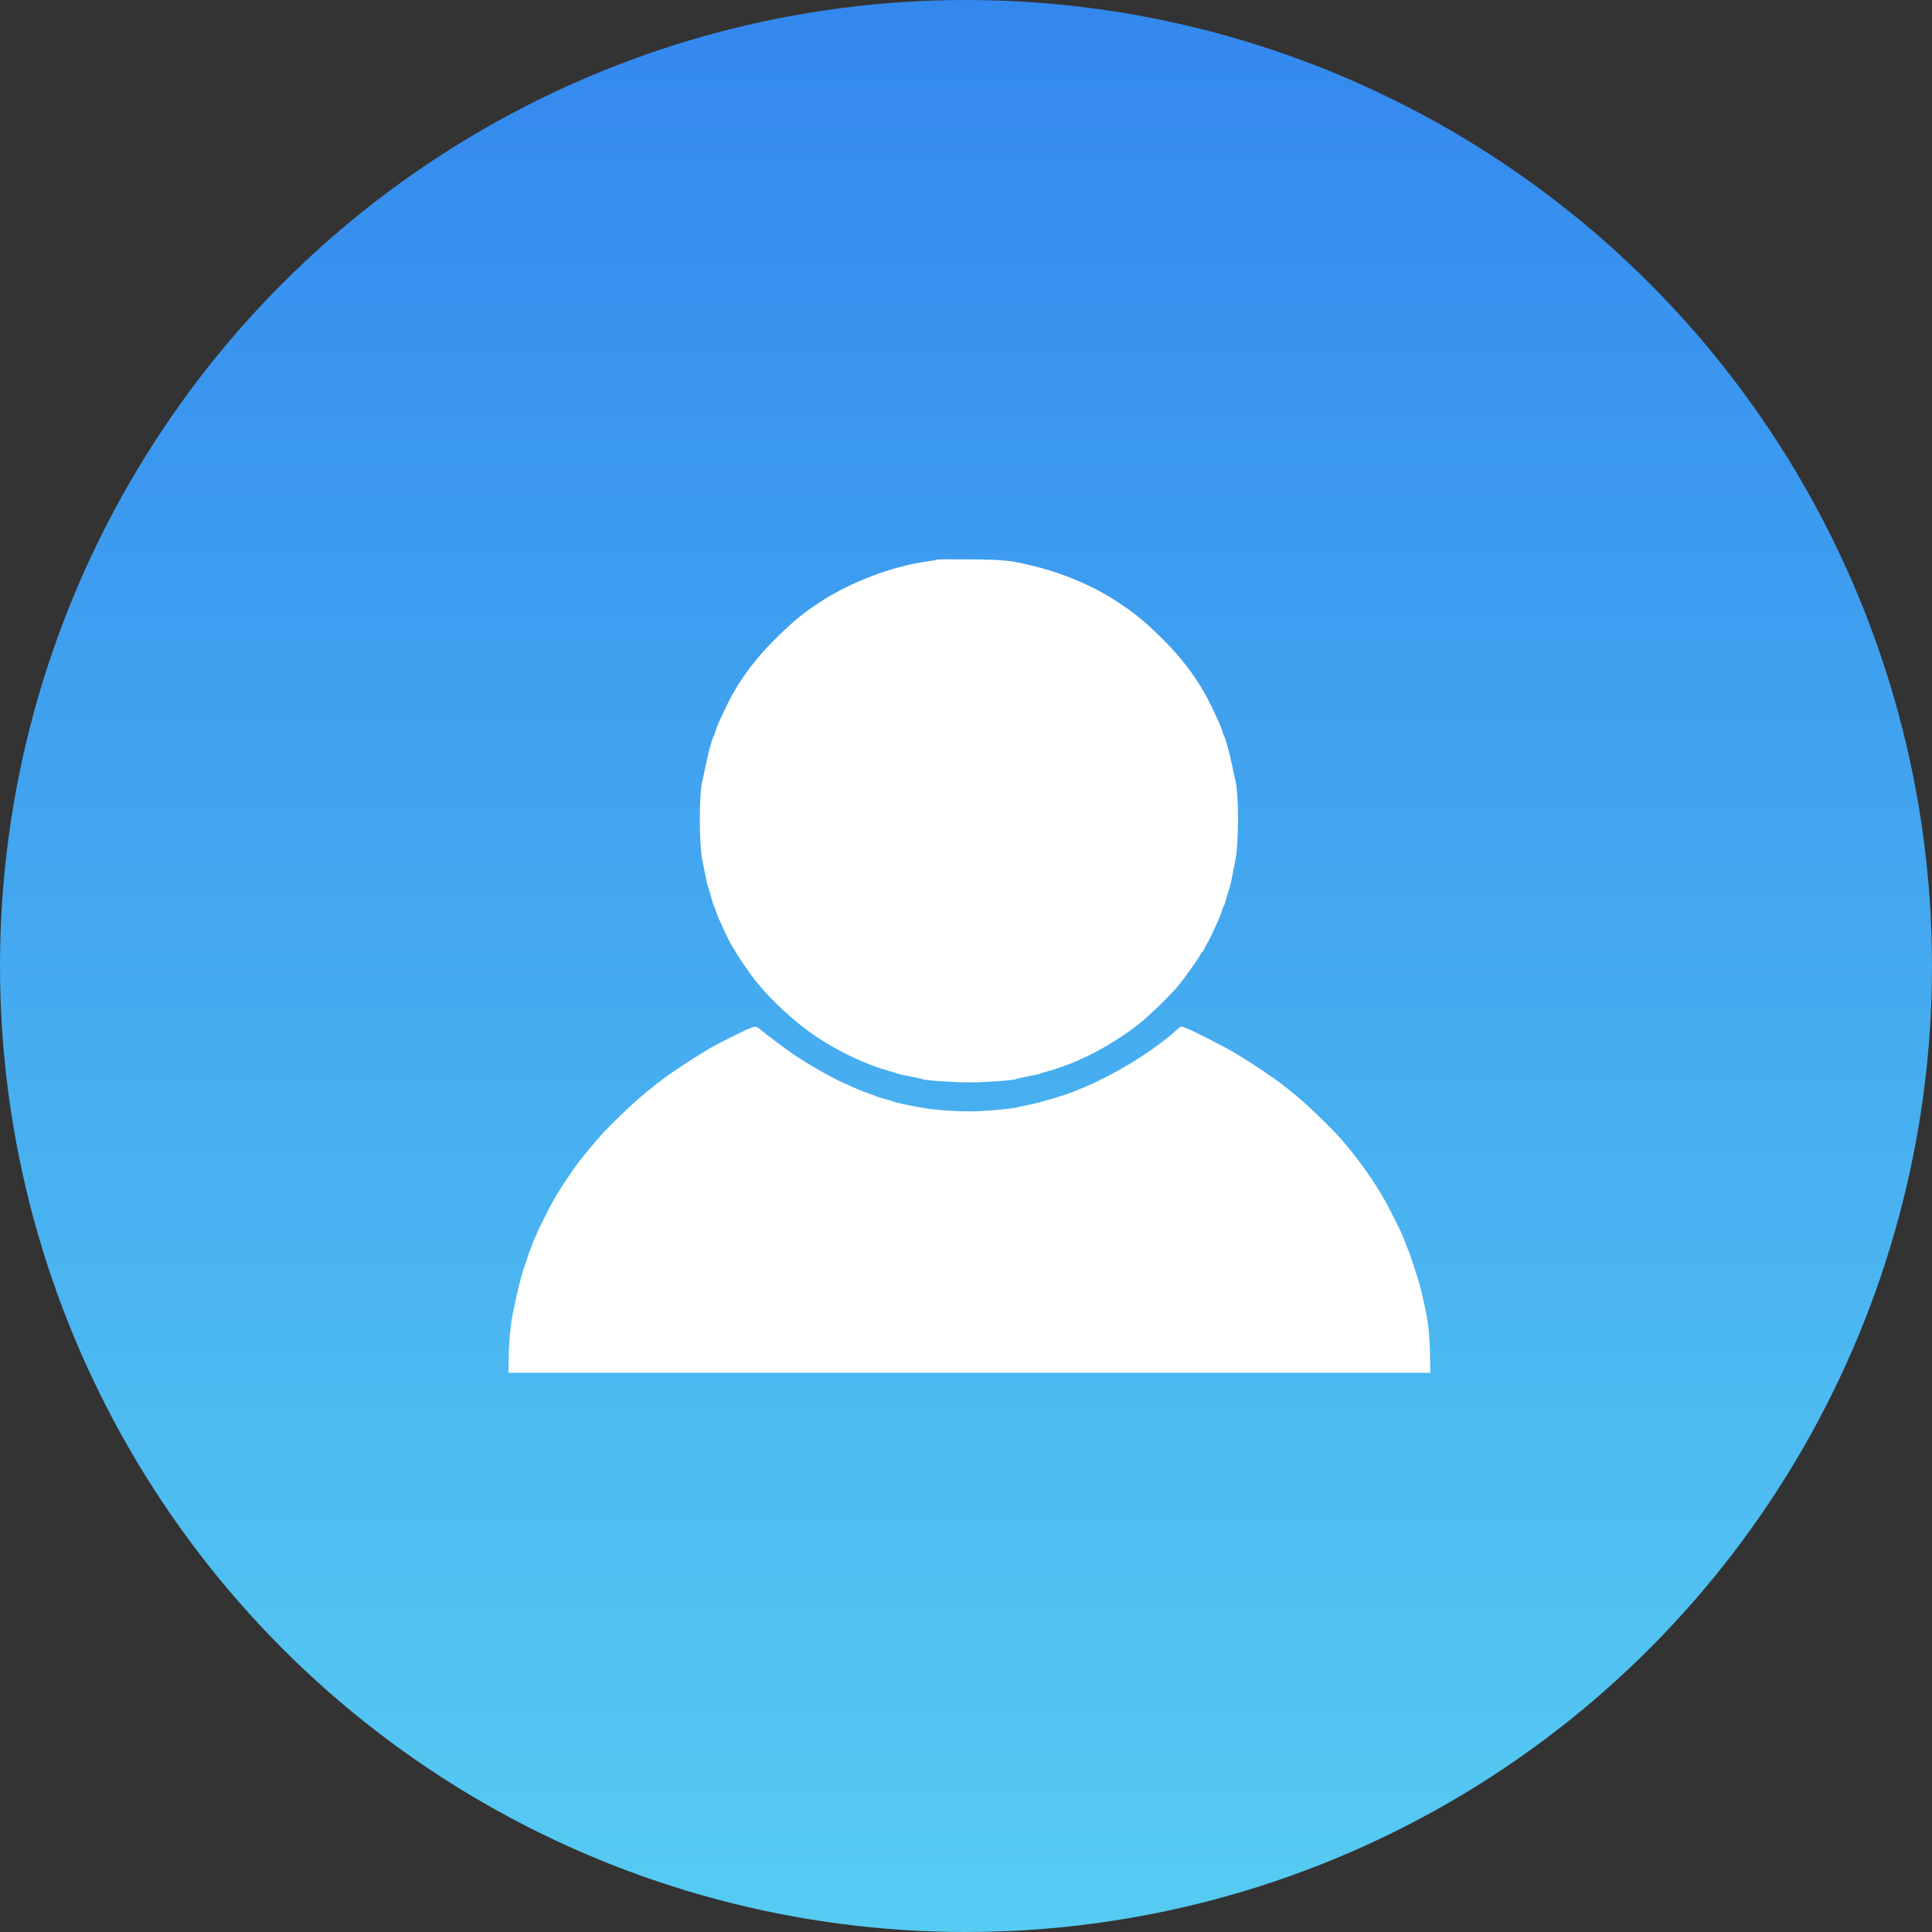 <svg width="79" height="79" viewBox="0 0 79 79" fill="none" xmlns="http://www.w3.org/2000/svg">
<rect x="0" y="0" width="79" height="79" fill="#333333" stroke="none"/>
<circle cx="39.5" cy="39.5" r="39.5" fill="url(#paint0_linear)"/>
<path d="M38.303 22.884C38.288 22.898 38.108 22.932 37.905 22.958C36.498 23.149 34.764 23.806 33.522 24.624C32.843 25.072 32.468 25.378 31.835 25.994C30.819 26.984 30.14 27.925 29.615 29.06C29.523 29.254 29.419 29.482 29.381 29.564C29.343 29.646 29.289 29.788 29.262 29.881C29.235 29.975 29.201 30.068 29.186 30.09C29.132 30.158 28.952 30.815 28.856 31.3C28.802 31.558 28.745 31.827 28.726 31.898C28.576 32.439 28.58 34.571 28.729 35.221C28.748 35.315 28.802 35.572 28.844 35.8C28.89 36.024 28.94 36.244 28.959 36.285C28.979 36.327 29.032 36.502 29.078 36.678C29.12 36.853 29.17 37.01 29.186 37.032C29.205 37.051 29.247 37.163 29.282 37.275C29.351 37.484 29.385 37.562 29.661 38.153C29.803 38.459 29.887 38.615 30.021 38.825C30.048 38.866 30.098 38.948 30.133 39.011C30.24 39.198 30.719 39.889 30.911 40.124C31.559 40.934 32.544 41.838 33.388 42.395C34.343 43.026 35.409 43.53 36.348 43.791C36.524 43.84 36.681 43.888 36.705 43.903C36.724 43.914 36.95 43.967 37.199 44.011C37.452 44.06 37.671 44.108 37.694 44.123C37.786 44.176 38.928 44.258 39.619 44.258C40.309 44.258 41.451 44.176 41.543 44.123C41.566 44.108 41.785 44.06 42.038 44.011C42.287 43.967 42.513 43.914 42.533 43.903C42.556 43.888 42.713 43.84 42.889 43.791C44.082 43.459 45.404 42.772 46.52 41.909C46.969 41.562 47.927 40.632 48.23 40.244C48.548 39.84 49.039 39.142 49.093 39.019C49.116 38.963 49.151 38.918 49.17 38.918C49.185 38.918 49.212 38.881 49.227 38.832C49.242 38.787 49.292 38.69 49.338 38.619C49.411 38.504 49.557 38.205 49.81 37.648C49.852 37.555 49.917 37.387 49.956 37.275C49.99 37.163 50.032 37.051 50.051 37.032C50.067 37.01 50.117 36.853 50.163 36.678C50.209 36.502 50.262 36.327 50.282 36.285C50.297 36.244 50.347 36.024 50.393 35.8C50.435 35.572 50.489 35.315 50.508 35.221C50.657 34.564 50.661 32.447 50.512 31.898C50.492 31.827 50.435 31.558 50.381 31.3C50.285 30.815 50.105 30.158 50.051 30.09C50.036 30.068 50.002 29.975 49.975 29.881C49.948 29.788 49.894 29.646 49.856 29.564C49.818 29.482 49.714 29.254 49.622 29.06C49.097 27.925 48.418 26.984 47.402 25.994C46.769 25.378 46.394 25.072 45.715 24.624C44.699 23.955 43.48 23.436 42.188 23.126C41.302 22.91 41.053 22.887 39.634 22.872C38.917 22.865 38.319 22.872 38.303 22.884Z" fill="white"/>
<path d="M30.647 42.054C30.405 42.147 29.24 42.734 29.067 42.842C28.991 42.891 28.852 42.973 28.764 43.025C28.492 43.182 27.599 43.764 27.254 44.014C27.1 44.127 26.563 44.541 26.483 44.612C26.46 44.631 26.329 44.743 26.195 44.855C25.804 45.18 24.957 45.997 24.573 46.423C24.259 46.77 23.684 47.472 23.504 47.73C23.224 48.133 22.932 48.57 22.825 48.757C22.752 48.88 22.652 49.048 22.603 49.13C22.503 49.302 21.982 50.34 21.982 50.366C21.982 50.377 21.939 50.475 21.89 50.579C21.84 50.687 21.786 50.814 21.771 50.867C21.755 50.919 21.721 51.009 21.694 51.072C21.667 51.132 21.606 51.3 21.56 51.446C21.514 51.587 21.464 51.74 21.445 51.782C21.395 51.882 21.226 52.525 21.134 52.939C21.096 53.122 21.035 53.391 21.004 53.537C20.893 54.037 20.816 54.735 20.804 55.434L20.789 56.132L39.638 56.132H58.487L58.472 55.359C58.461 54.608 58.399 54.056 58.273 53.481C58.046 52.469 58.066 52.54 57.747 51.576C57.663 51.319 57.582 51.091 57.563 51.072C57.548 51.05 57.506 50.941 57.467 50.829C57.429 50.717 57.356 50.531 57.306 50.419C57.207 50.202 56.701 49.205 56.643 49.112C56.624 49.082 56.52 48.906 56.413 48.723C56.049 48.107 55.477 47.323 54.883 46.628C54.492 46.173 53.449 45.161 52.981 44.784C52.77 44.612 52.563 44.448 52.521 44.414C52.176 44.134 51.095 43.41 50.501 43.059C50.087 42.812 48.879 42.196 48.541 42.054C48.304 41.957 48.288 41.961 48.15 42.084C47.291 42.861 46.03 43.671 44.776 44.261C44.473 44.403 44.209 44.519 44.193 44.519C44.178 44.519 44.12 44.541 44.067 44.567C43.764 44.72 42.529 45.094 42 45.191C41.782 45.232 41.59 45.277 41.575 45.284C41.513 45.321 40.581 45.411 40.002 45.437C39.374 45.463 38.423 45.411 37.855 45.321C37.395 45.251 36.624 45.086 36.532 45.045C36.49 45.023 36.318 44.97 36.149 44.926C35.98 44.885 35.827 44.832 35.804 44.817C35.785 44.802 35.697 44.769 35.612 44.743C35.44 44.69 34.999 44.515 34.769 44.407C34.684 44.369 34.531 44.298 34.424 44.25C33.898 44.007 33.059 43.525 32.453 43.118C32.161 42.924 31.295 42.271 31.076 42.088C30.931 41.961 30.881 41.957 30.647 42.054Z" fill="white"/>
<defs>
<linearGradient id="paint0_linear" x1="39.5" y1="0" x2="39.5" y2="79" gradientUnits="userSpaceOnUse">
<stop stop-color="#3388EE"/>
<stop offset="1" stop-color="#56CCF2"/>
</linearGradient>
</defs>
</svg>
